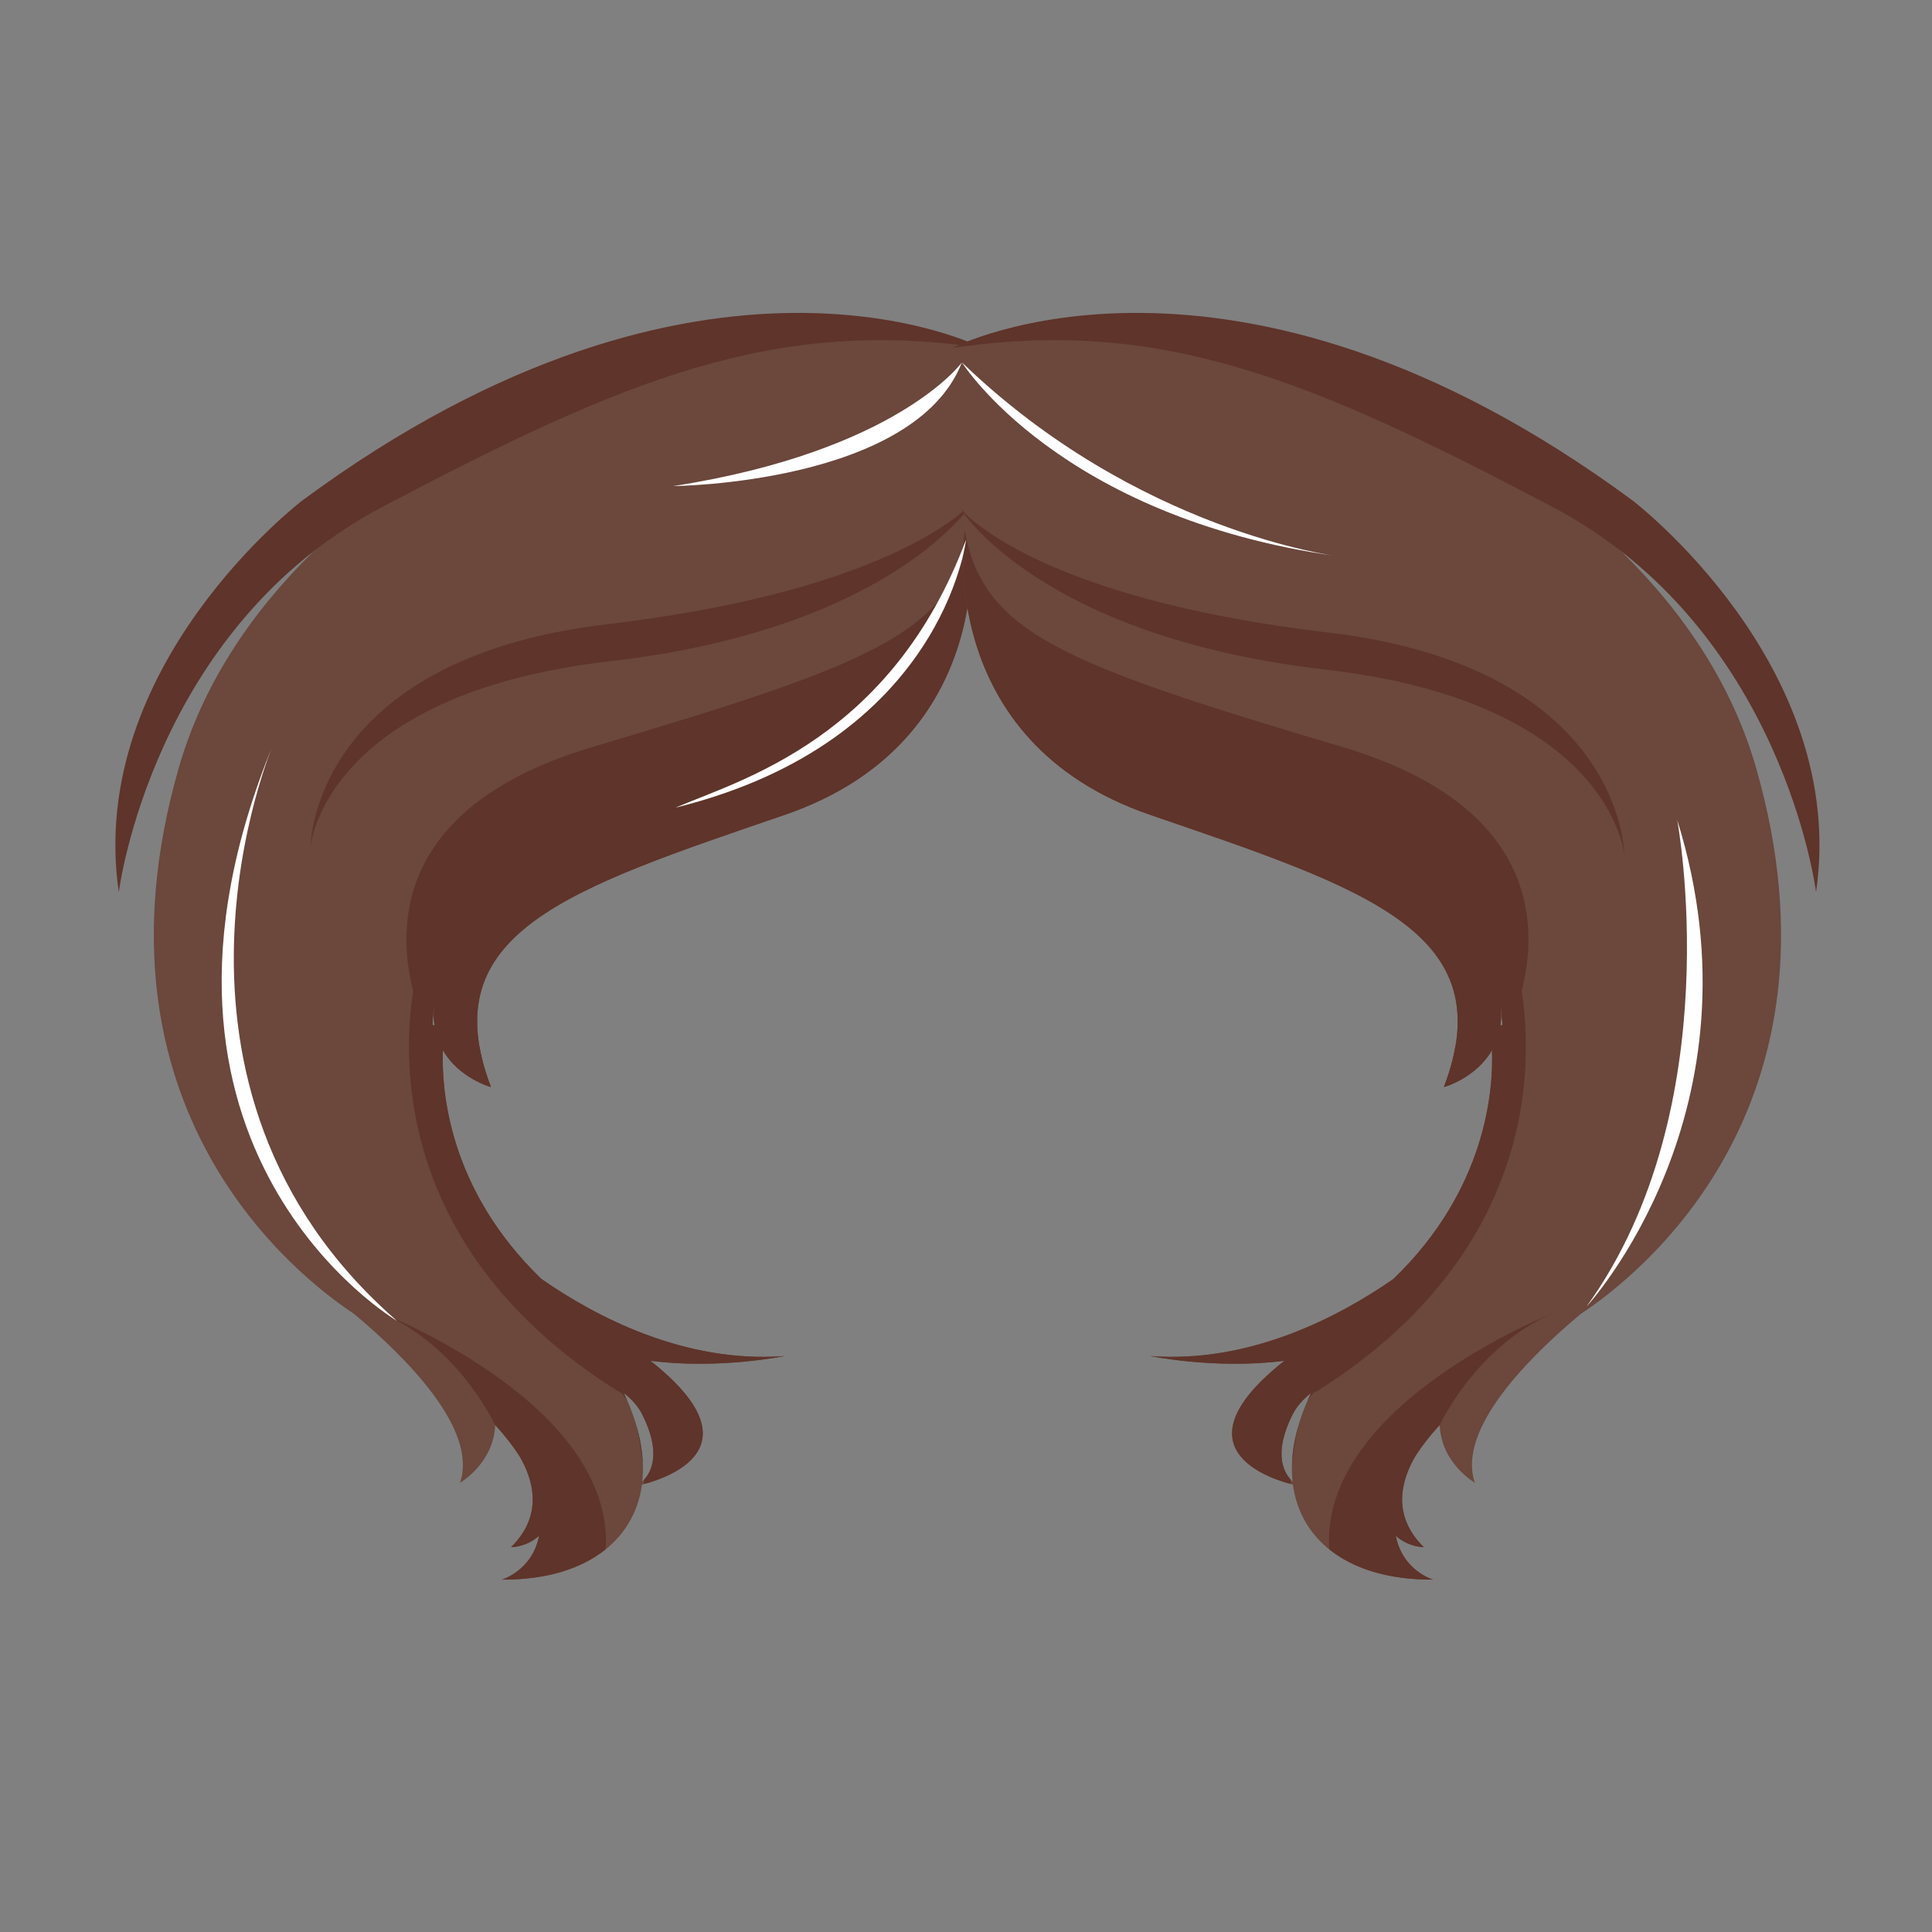 <?xml version="1.0" encoding="utf-8"?>
<!-- Generator: Adobe Illustrator 15.0.0, SVG Export Plug-In . SVG Version: 6.00 Build 0)  -->
<!DOCTYPE svg PUBLIC "-//W3C//DTD SVG 1.1//EN" "http://www.w3.org/Graphics/SVG/1.1/DTD/svg11.dtd">
<svg version="1.1" id="Layer_1" xmlns="http://www.w3.org/2000/svg" xmlns:xlink="http://www.w3.org/1999/xlink" x="0px" y="0px"
	 width="500px" height="500px" viewBox="0 0 500 500" enable-background="new 0 0 500 500" xml:space="preserve">
<rect x="0" y="0" width="500" height="500" fill="#808080" stroke="none"/>
<g>
	<path fill="#6B473C" d="M254.28,90.055C196.663,69.249,70.618,113.479,46.215,198.889C21.08,286.863,76.959,330.363,91.62,340.026
		c13.218,11.029,32.217,29.856,27.418,43.721c0,0,8.7-4.974,9.108-14.918c0.136,0.132,0.308,0.301,0.523,0.518
		c2.143,2.409,4.08,4.877,5.692,7.357c3.764,6.366,6.275,15.477-2.105,23.704c0,0,3.978,0.031,7.251-2.948
		c-1.741,9.061-9.651,11.349-9.651,11.349c21.135,0.129,34.252-9.655,36.285-24.6c6.471-1.63,30.633-9.568,2.194-32.035
		c17.828,2.292,34.729-1.237,34.729-1.237c-26.021,2.001-49.223-10.39-62.96-19.956c-23.994-23.151-25.878-48.794-25.487-59.237
		c4.178,7.321,12.422,9.571,12.422,9.571c-15.205-40.012,20.007-51.216,76.024-70.421c56.018-19.206,48.016-73.623,48.016-73.623
		L254.28,90.055z M166.215,383.43c0.738-6.764-0.761-14.541-4.764-22.915c2.054,1.616,3.726,3.476,4.801,5.627
		C171.408,376.452,168.363,381.432,166.215,383.43z M111.908,265.216c0.238-4.442,0.728-7.108,0.728-7.108
		c-0.479,2.75-0.485,5.189-0.162,7.36C112.279,265.375,112.095,265.297,111.908,265.216z"/>
	<path fill="#5F342A" d="M112.636,258.107c-3.201,18.406,14.404,23.207,14.404,23.207c-15.205-40.012,20.007-51.216,76.024-70.421
		c56.018-19.206,48.016-73.623,48.016-73.623c-4.802,26.408-24.809,34.411-97.631,56.018
		c-71.237,21.136-42.929,73.659-41.662,75.937C111.847,262.428,112.636,258.107,112.636,258.107z"/>
	<path fill="#5F342A" d="M254.28,90.055c0,0-72.022-37.345-176.055,39.479c0,0-56.019,42.681-47.482,101.365
		c0,0,8.536-68.288,68.288-99.764C161.739,98.102,200.395,82.053,254.28,90.055z"/>
	<g>
		<path fill="#5F342A" d="M112.474,265.468c-0.194-0.093-0.379-0.171-0.565-0.252c0.062-1.163,0.142-2.196,0.226-3.099l-3.5-13.613
			c0,0-20.806,66.155,51.217,111.5c0,0,1.116,0.12,2.479,2.486c-0.285-0.657-0.56-1.311-0.878-1.977
			c2.054,1.616,3.726,3.476,4.801,5.627c4.773,9.546,2.517,14.517,0.45,16.788c0.028,0.36,0.056,0.711,0.083,1.084
			c0.001,0.01,0.001,0.018,0.001,0.026c7.266-1.964,29.109-10.092,1.547-31.866c17.828,2.292,34.729-1.237,34.729-1.237
			c-26.021,2.001-49.223-10.39-62.96-19.956c-23.994-23.151-25.878-48.794-25.487-59.237c4.178,7.321,12.422,9.571,12.422,9.571
			c-1.42-3.736-2.399-7.221-2.963-10.486l-11.818-8.619C112.25,263.355,112.321,264.443,112.474,265.468z"/>
		<path fill="#5F342A" d="M166.359,379.079c-0.089-3.166-0.621-6.511-1.629-10.003C165.353,371.624,165.922,374.9,166.359,379.079z"
			/>
	</g>
	<path fill="#5F342A" d="M98.499,339.733c20.273,8.535,29.647,29.096,29.647,29.096c0.136,0.132,0.308,0.301,0.523,0.518
		c2.143,2.409,4.08,4.877,5.692,7.357c3.764,6.366,6.275,15.477-2.105,23.704c0,0,3.978,0.031,7.251-2.948
		c-1.741,9.061-9.651,11.349-9.651,11.349c11.511,0.071,20.62-2.817,26.878-7.859C159.079,363.24,98.499,339.733,98.499,339.733z"/>
	<path fill="#5F342A" d="M252.146,129.534c0,0-20.273,33.077-94.43,41.612c-74.156,8.537-77.356,48.015-77.356,48.015
		s0-48.548,76.824-57.617S252.146,129.534,252.146,129.534z"/>
	<path fill="#6B473C" d="M249.659,137.27c0,0-8.002,54.417,48.016,73.623c56.018,19.206,91.229,30.409,76.024,70.421
		c0,0,8.243-2.25,12.422-9.571c0.391,10.443-1.494,36.086-25.489,59.237c-13.735,9.566-36.939,21.957-62.957,19.956
		c0,0,16.902,3.529,34.727,1.237c-28.437,22.467-4.276,30.405,2.194,32.035c2.032,14.944,15.152,24.729,36.287,24.6
		c0,0-7.912-2.288-9.653-11.349c3.272,2.979,7.252,2.948,7.252,2.948c-8.381-8.228-5.87-17.338-2.106-23.704
		c1.616-2.48,3.551-4.948,5.695-7.357c0.213-0.217,0.385-0.386,0.521-0.518c0.41,9.944,9.109,14.918,9.109,14.918
		c-4.802-13.864,14.198-32.691,27.418-43.721c14.661-9.663,70.541-53.163,45.404-141.137
		c-24.404-85.41-150.446-129.64-208.066-108.834L249.659,137.27z M334.486,366.142c1.075-2.151,2.748-4.011,4.799-5.627
		c-4.001,8.374-5.502,16.151-4.764,22.915C332.377,381.432,329.329,376.452,334.486,366.142z M388.263,265.468
		c0.325-2.171,0.319-4.61-0.159-7.36c0,0,0.487,2.666,0.725,7.108C388.645,265.297,388.46,265.375,388.263,265.468z"/>
	<path fill="#5F342A" d="M388.104,258.107c3.201,18.406-14.404,23.207-14.404,23.207c15.204-40.012-20.007-51.216-76.024-70.421
		c-56.019-19.206-48.016-73.623-48.016-73.623c4.8,26.408,24.809,34.411,97.632,56.018c71.234,21.136,42.926,73.659,41.659,75.937
		C388.891,262.428,388.104,258.107,388.104,258.107z"/>
	<path fill="#5F342A" d="M246.458,90.055c0,0,72.024-37.345,176.056,39.479c0,0,56.018,42.681,47.48,101.365
		c0,0-8.537-68.288-68.287-99.764C339,98.102,300.342,82.053,246.458,90.055z"/>
	<g>
		<path fill="#5F342A" d="M388.263,265.468c0.197-0.093,0.382-0.171,0.565-0.252c-0.062-1.163-0.141-2.196-0.225-3.099l3.501-13.613
			c0,0,20.807,66.155-51.216,111.5c0,0-1.119,0.12-2.482,2.486c0.288-0.657,0.562-1.311,0.879-1.977
			c-2.051,1.616-3.724,3.476-4.799,5.627c-4.773,9.546-2.516,14.517-0.453,16.788c-0.028,0.36-0.057,0.711-0.081,1.084
			c0,0.01-0.003,0.018-0.003,0.026c-7.265-1.964-29.106-10.092-1.548-31.866c-17.824,2.292-34.727-1.237-34.727-1.237
			c26.018,2.001,49.222-10.39,62.957-19.956c23.995-23.151,25.88-48.794,25.489-59.237c-4.179,7.321-12.422,9.571-12.422,9.571
			c1.419-3.736,2.397-7.221,2.963-10.486l11.816-8.619C388.488,263.355,388.416,264.443,388.263,265.468z"/>
		<path fill="#5F342A" d="M334.377,379.079c0.091-3.166,0.622-6.511,1.629-10.003C335.387,371.624,334.818,374.9,334.377,379.079z"
			/>
	</g>
	<path fill="#5F342A" d="M402.239,339.733c-20.272,8.535-29.647,29.096-29.647,29.096c-0.137,0.132-0.309,0.301-0.521,0.518
		c-2.145,2.409-4.079,4.877-5.695,7.357c-3.764,6.366-6.274,15.477,2.106,23.704c0,0-3.979,0.031-7.252-2.948
		c1.741,9.061,9.653,11.349,9.653,11.349c-11.511,0.071-20.623-2.817-26.881-7.859C341.657,363.24,402.239,339.733,402.239,339.733z
		"/>
	<path fill="#5F342A" d="M248.591,131.668c0,0,20.275,33.076,94.429,41.613c74.157,8.537,77.358,48.015,77.358,48.015
		s0-48.549-76.824-57.618C266.731,154.609,248.591,131.668,248.591,131.668z"/>
	<path fill="#FFFFFF" d="M248.943,93.789c0,0-16.538,22.94-74.69,32.01C174.252,125.799,236.672,125.266,248.943,93.789z"/>
	<path fill="#FFFFFF" d="M248.943,93.789c0,0,25.075,40.013,97.097,50.149C346.04,143.938,294.29,137.537,248.943,93.789z"/>
	<path fill="#FFFFFF" d="M250.01,139.671c0,0-5.867,52.282-75.223,69.354C191.63,201.828,230.77,191.185,250.01,139.671z"/>
	<path fill="#FFFFFF" d="M410.595,338.133c0,0,46.945-50.684,23.473-125.907C434.067,212.226,447.94,286.384,410.595,338.133z"/>
	<path fill="#FFFFFF" d="M102.765,341.866c0,0-75.224-44.279-32.01-149.379C70.755,192.487,32.876,281.048,102.765,341.866z"/>
</g>
</svg>
